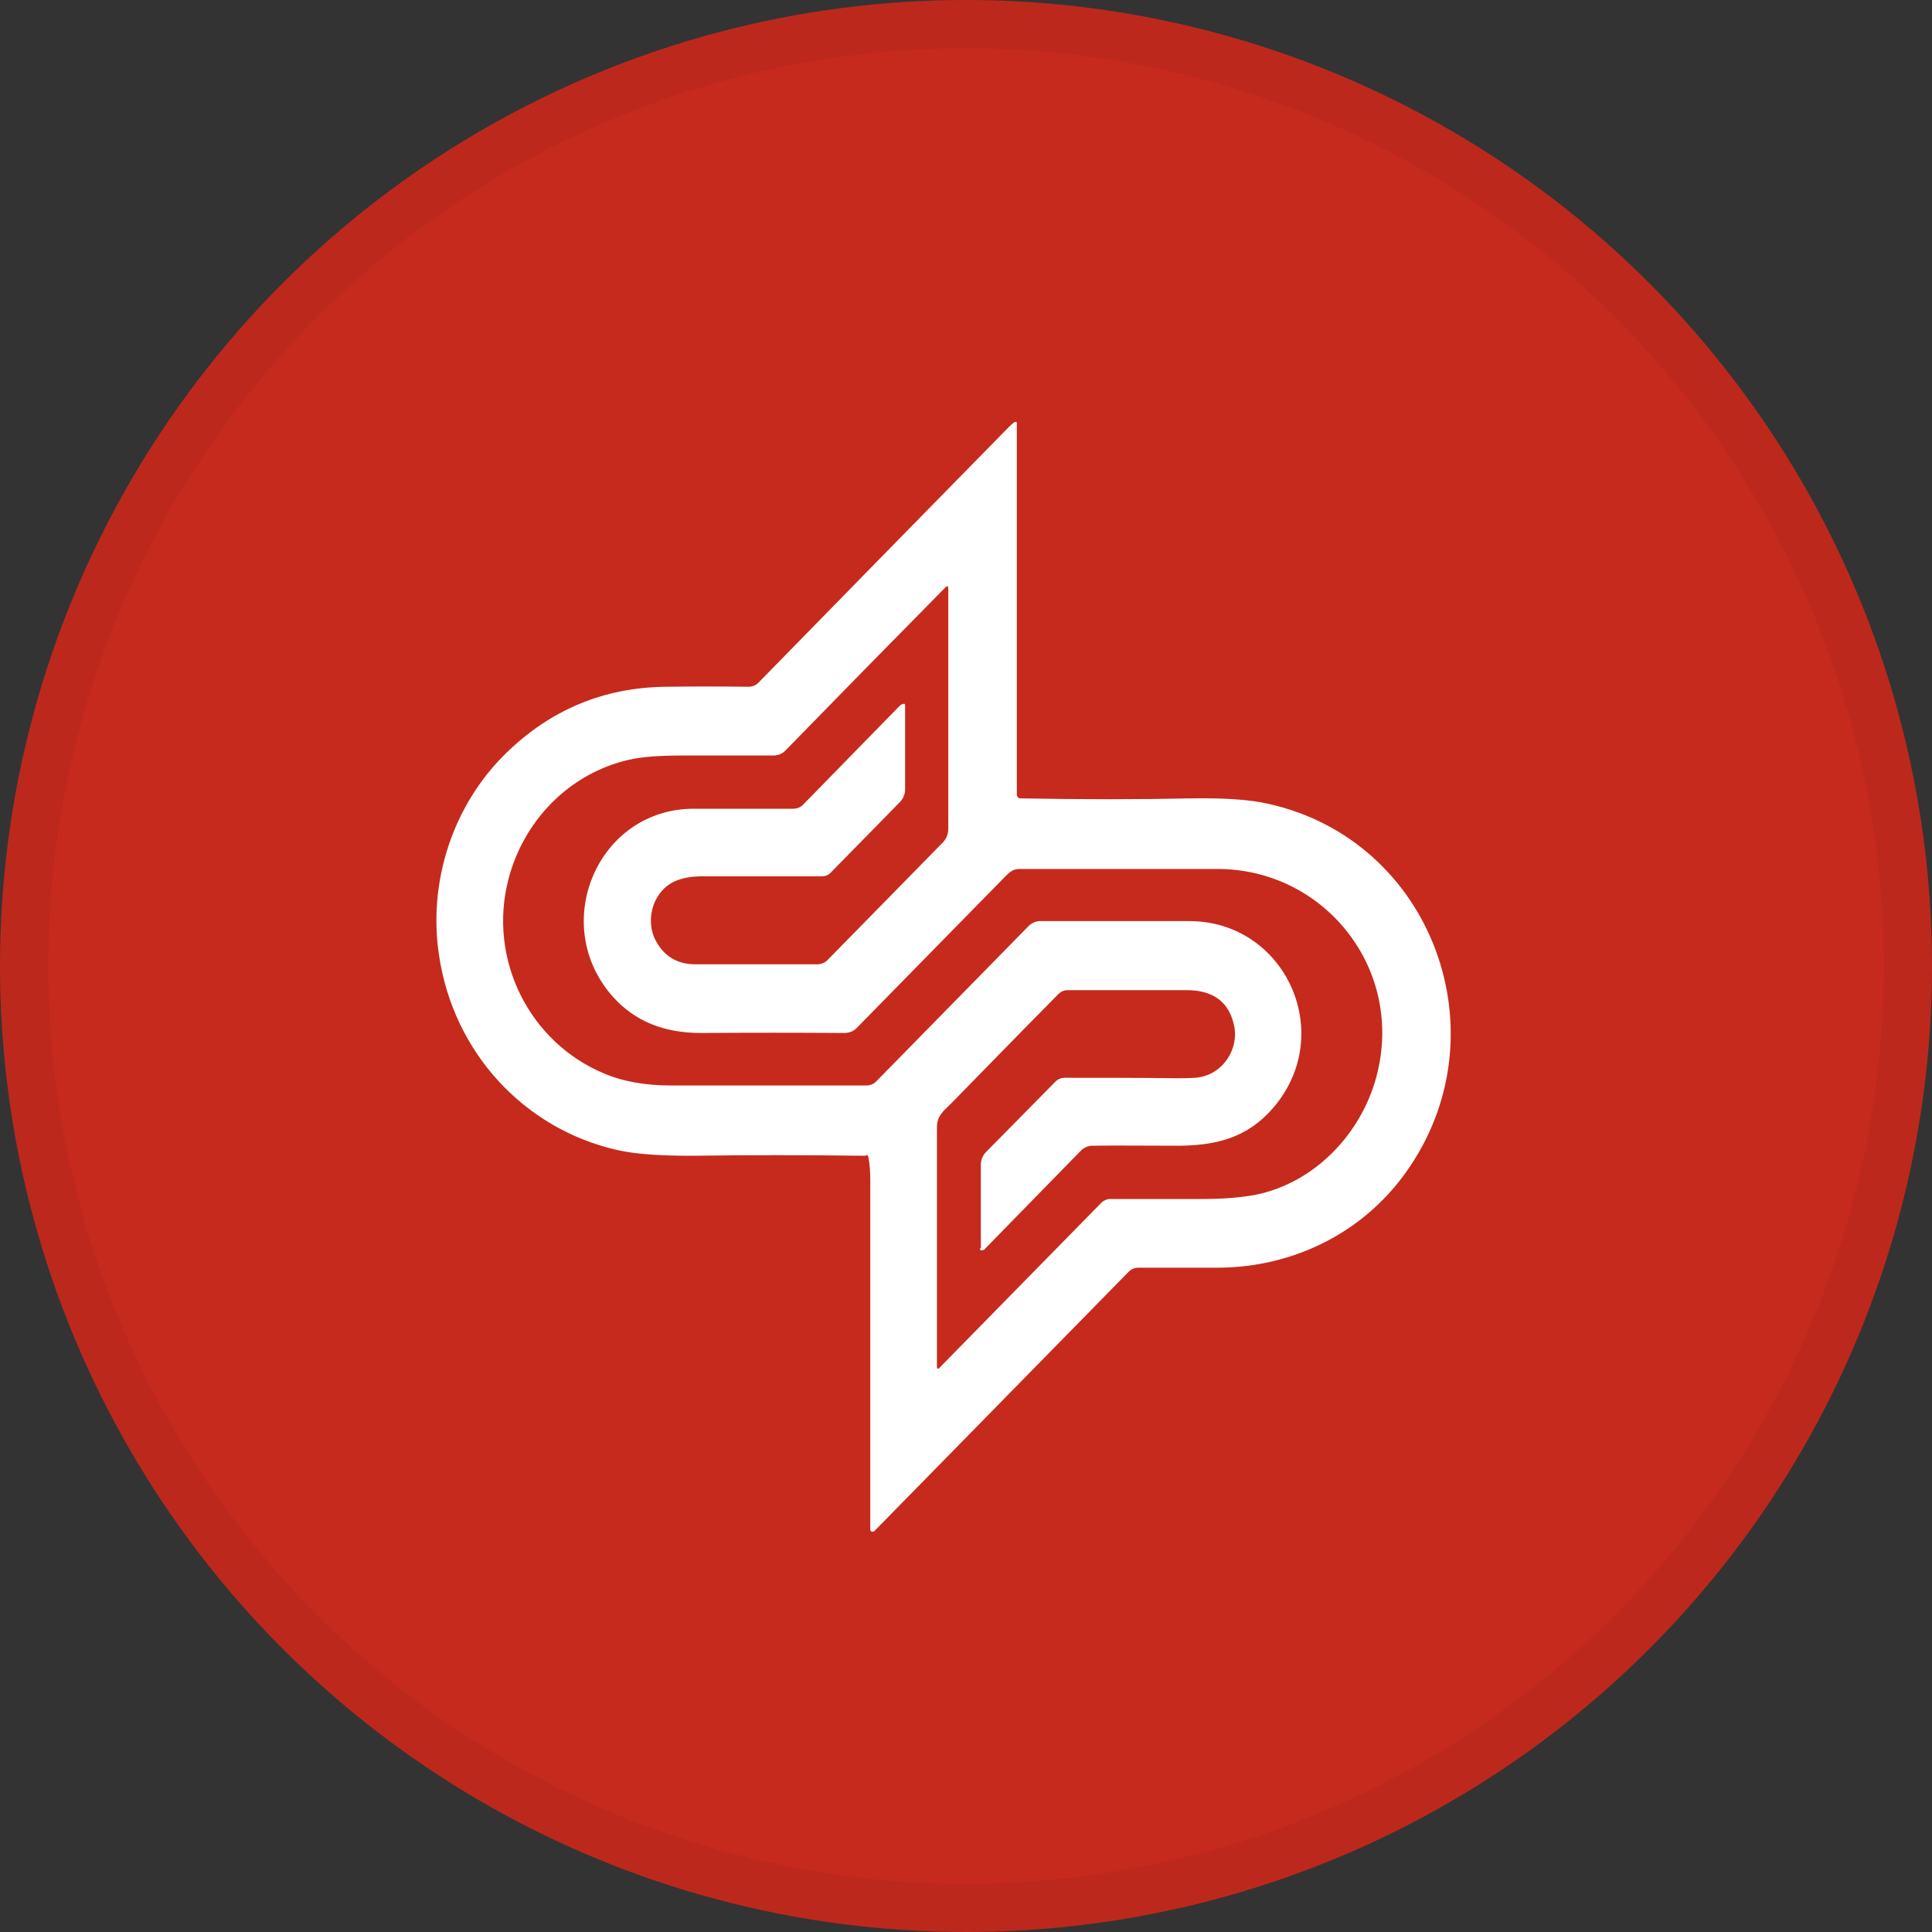 <svg width="40" height="40" viewBox="0 0 40 40" fill="none" xmlns="http://www.w3.org/2000/svg">
<rect x="0" y="0" width="40" height="40" fill="#333333" stroke="none"/>
<circle cx="20" cy="20" r="20" fill="#C62A1D"/>
<g clip-path="url(#clip0_24563_42808)">
<path d="M17.932 23.929C16.694 23.913 15.486 23.913 14.303 23.929C13.668 23.929 13.166 23.897 12.774 23.809C10.846 23.369 9.388 21.787 9.09 19.781C8.855 18.239 9.388 16.656 10.477 15.594C11.395 14.698 12.492 14.235 13.777 14.219C14.365 14.211 14.938 14.211 15.494 14.219C15.58 14.219 15.651 14.187 15.706 14.131C17.43 12.365 19.155 10.607 20.887 8.841C20.926 8.801 20.966 8.769 21.005 8.737C21.02 8.729 21.044 8.737 21.052 8.745C21.052 8.745 21.052 8.753 21.052 8.761V16.465C21.052 16.465 21.075 16.529 21.115 16.529C22.377 16.553 23.568 16.553 24.689 16.529C25.355 16.521 25.873 16.553 26.249 16.64C29.651 17.384 31.156 21.419 29.102 24.28C28.209 25.527 26.782 26.23 25.253 26.246C24.681 26.246 24.117 26.246 23.568 26.246C23.49 26.246 23.419 26.278 23.372 26.326L18.097 31.705C18.097 31.705 18.05 31.721 18.034 31.705C18.026 31.697 18.018 31.681 18.018 31.673C18.018 29.115 18.018 26.71 18.018 24.448C18.018 24.273 18.01 24.113 17.979 23.961C17.979 23.929 17.956 23.913 17.924 23.913L17.932 23.929ZM20.307 25.847V24.113C20.307 24.017 20.346 23.921 20.417 23.849L21.851 22.395C21.906 22.338 21.977 22.314 22.047 22.314C22.792 22.314 23.545 22.314 24.313 22.323C24.572 22.323 24.752 22.323 24.854 22.299C25.332 22.211 25.653 21.707 25.551 21.236C25.449 20.748 25.12 20.5 24.572 20.5C23.764 20.5 22.941 20.5 22.102 20.5C22.032 20.5 21.961 20.532 21.914 20.58C21.177 21.324 20.44 22.083 19.696 22.842C19.539 23.002 19.398 23.09 19.398 23.346C19.398 24.832 19.398 26.478 19.398 28.284C19.398 28.348 19.421 28.356 19.461 28.308L22.8 24.904C22.847 24.856 22.918 24.824 22.98 24.824C23.56 24.824 24.195 24.824 24.869 24.824C25.293 24.824 25.661 24.8 25.998 24.736C27.221 24.488 28.185 23.473 28.499 22.283C29.087 20.069 27.425 17.991 25.206 17.991C23.803 17.991 22.439 17.991 21.107 17.991C20.974 17.991 20.903 18.055 20.817 18.143C19.798 19.182 18.771 20.229 17.736 21.284C17.666 21.355 17.579 21.387 17.477 21.387C16.497 21.38 15.51 21.38 14.514 21.387C13.754 21.387 13.15 21.148 12.696 20.644C11.355 19.15 12.367 16.744 14.365 16.744C15.04 16.744 15.722 16.744 16.419 16.744C16.505 16.744 16.584 16.712 16.639 16.648C17.305 15.969 17.963 15.29 18.622 14.619C18.645 14.595 18.669 14.579 18.708 14.571C18.724 14.571 18.739 14.571 18.739 14.595V16.345C18.739 16.441 18.7 16.537 18.63 16.608L17.195 18.071C17.148 18.119 17.085 18.143 17.023 18.143C16.153 18.143 15.33 18.143 14.553 18.143C14.35 18.143 14.177 18.167 14.028 18.223C13.542 18.399 13.338 19.014 13.574 19.47C13.746 19.797 14.021 19.965 14.397 19.965C15.22 19.965 16.066 19.965 16.921 19.965C16.999 19.965 17.078 19.933 17.133 19.877C17.956 19.038 18.747 18.231 19.515 17.448C19.594 17.368 19.633 17.272 19.633 17.16C19.633 15.601 19.633 13.947 19.633 12.181C19.633 12.133 19.617 12.125 19.578 12.157C18.473 13.276 17.368 14.403 16.262 15.538C16.192 15.61 16.106 15.642 16.004 15.642C15.369 15.642 14.742 15.642 14.13 15.642C13.676 15.642 13.307 15.665 13.025 15.729C11.794 16.009 10.838 16.984 10.524 18.215C10.101 19.861 10.956 21.571 12.492 22.219C12.9 22.395 13.37 22.474 13.895 22.474C15.228 22.474 16.584 22.474 17.94 22.474C18.018 22.474 18.089 22.442 18.144 22.387L21.295 19.174C21.358 19.11 21.444 19.07 21.538 19.07C22.486 19.07 23.513 19.07 24.619 19.07C26.61 19.07 27.676 21.395 26.366 22.93C25.818 23.569 25.159 23.729 24.297 23.721C23.733 23.721 23.168 23.713 22.612 23.721C22.526 23.721 22.439 23.761 22.377 23.825L20.37 25.879C20.37 25.879 20.323 25.895 20.299 25.879C20.291 25.871 20.284 25.855 20.284 25.847H20.307Z" fill="white"/>
</g>
<circle cx="20" cy="20" r="19.5" stroke="black" stroke-opacity="0.05"/>
<defs>
<clipPath id="clip0_24563_42808">
<rect width="21" height="23" fill="white" transform="translate(9.035 8.737)"/>
</clipPath>
</defs>
</svg>
